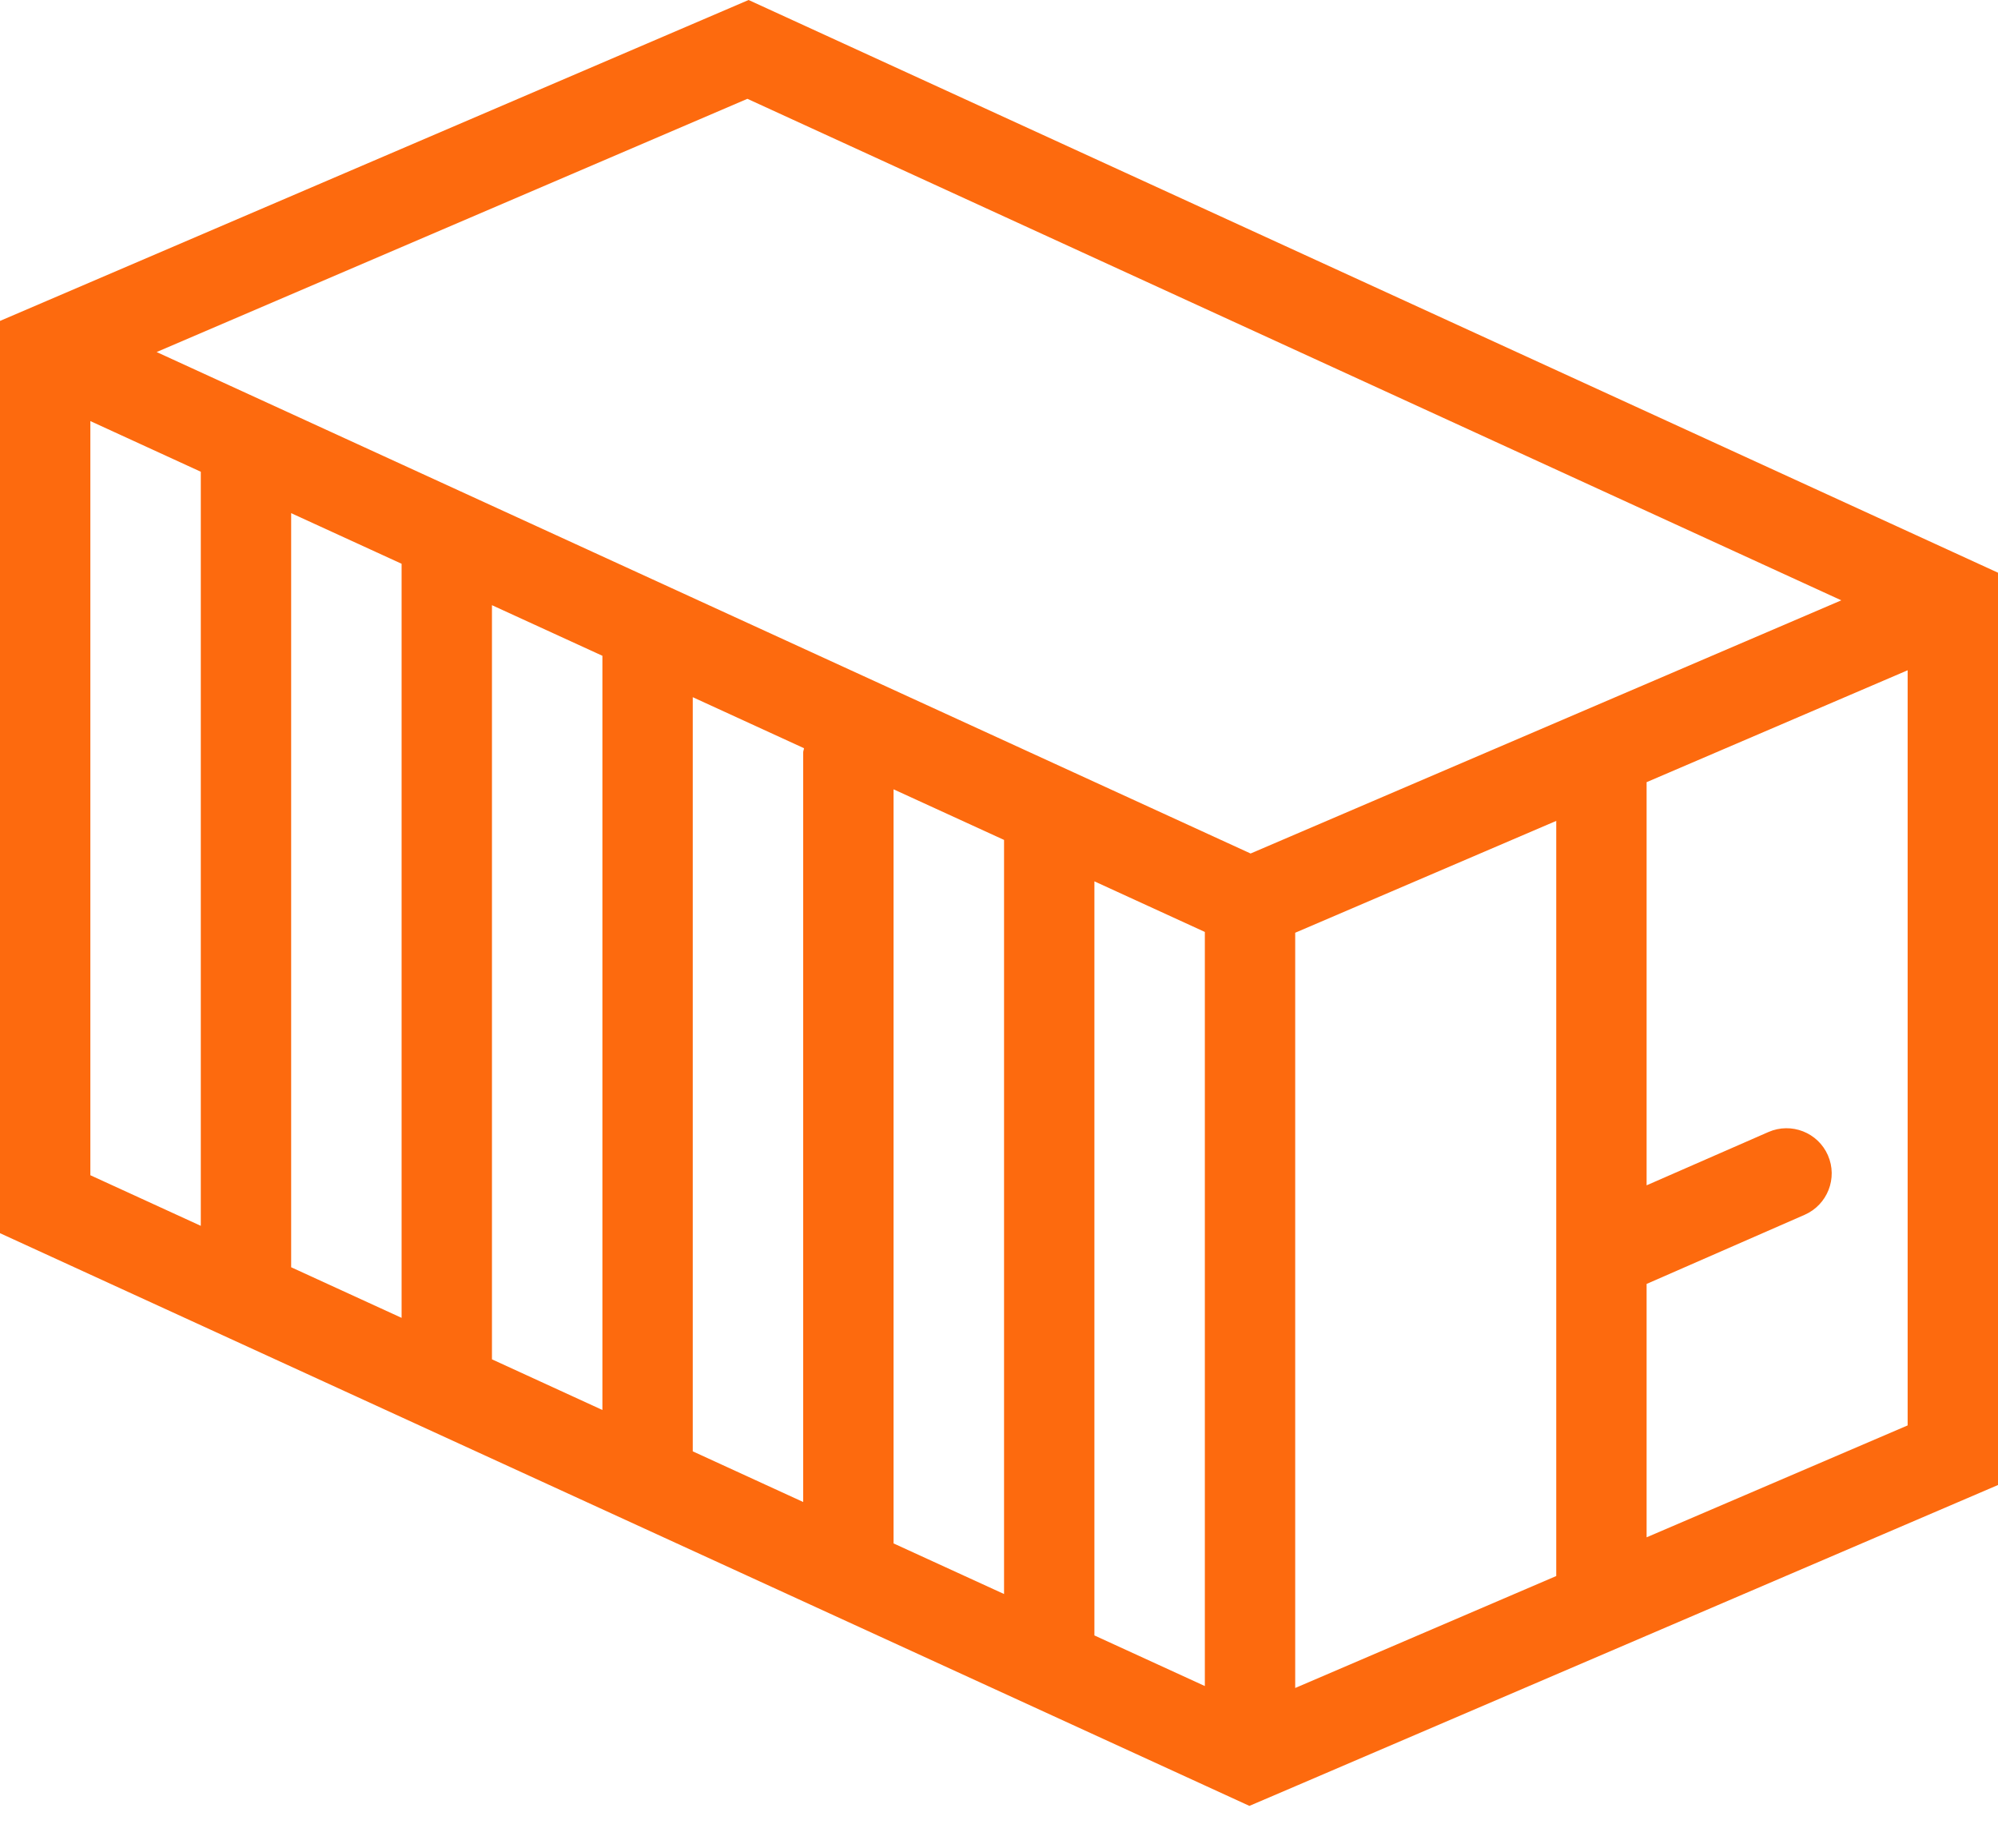 <?xml version="1.0" encoding="UTF-8" standalone="no"?>
<svg width="40px" height="37px" viewBox="0 0 40 37" version="1.1" xmlns="http://www.w3.org/2000/svg" xmlns:xlink="http://www.w3.org/1999/xlink">
    <!-- Generator: Sketch 3.6.1 (26313) - http://www.bohemiancoding.com/sketch -->
    <title>Fill 1</title>
    <desc>Created with Sketch.</desc>
    <defs></defs>
    <g id="Receiving" stroke="none" stroke-width="1" fill="none" fill-rule="evenodd">
        <g id="Sony-X-Z3-Tab-Comp-Vertical-(2x)-Copy-4" transform="translate(-67, -1049)" fill="#FD6A0E">
            <path d="M105.191,1077.533 L99.965,1079.773 L99.965,1074.701 L103.129,1073.317 C103.586,1073.116 103.795,1072.584 103.595,1072.126 C103.395,1071.669 102.862,1071.46 102.404,1071.66 L99.965,1072.727 L99.965,1064.657 L105.191,1062.417 L105.191,1077.533 Z M92.93,1067.671 L98.156,1065.432 L98.156,1080.548 L92.93,1082.789 L92.93,1067.671 Z M91.121,1082.75 L88.91,1081.737 L88.91,1066.642 L91.121,1067.655 L91.121,1082.75 Z M84.889,1064.8 L87.101,1065.813 L87.101,1080.908 L84.889,1079.895 L84.889,1064.8 Z M80.869,1062.956 L83.096,1063.977 C83.094,1064.006 83.08,1064.031 83.08,1064.06 L83.08,1079.066 L80.869,1078.052 L80.869,1062.956 Z M76.849,1061.114 L79.06,1062.127 L79.06,1077.224 L76.849,1076.21 L76.849,1061.114 Z M72.829,1059.272 L75.04,1060.285 L75.04,1075.38 L72.829,1074.367 L72.829,1059.272 Z M68.809,1057.429 L71.02,1058.443 L71.02,1073.538 L68.809,1072.525 L68.809,1057.429 Z M81.963,1050.978 L103.863,1061.017 L92.037,1066.085 L70.136,1056.047 L81.963,1050.978 Z M106.108,1060.055 L81.987,1049 L67.917,1055.031 L67,1055.424 L67,1056.601 L67,1073.685 L91.121,1084.74 L92.013,1085.149 L92.93,1084.757 L107,1078.726 L107,1061.641 L107,1060.464 L106.108,1060.055 Z" id="Fill-1"></path>
        </g>
    </g>
</svg>